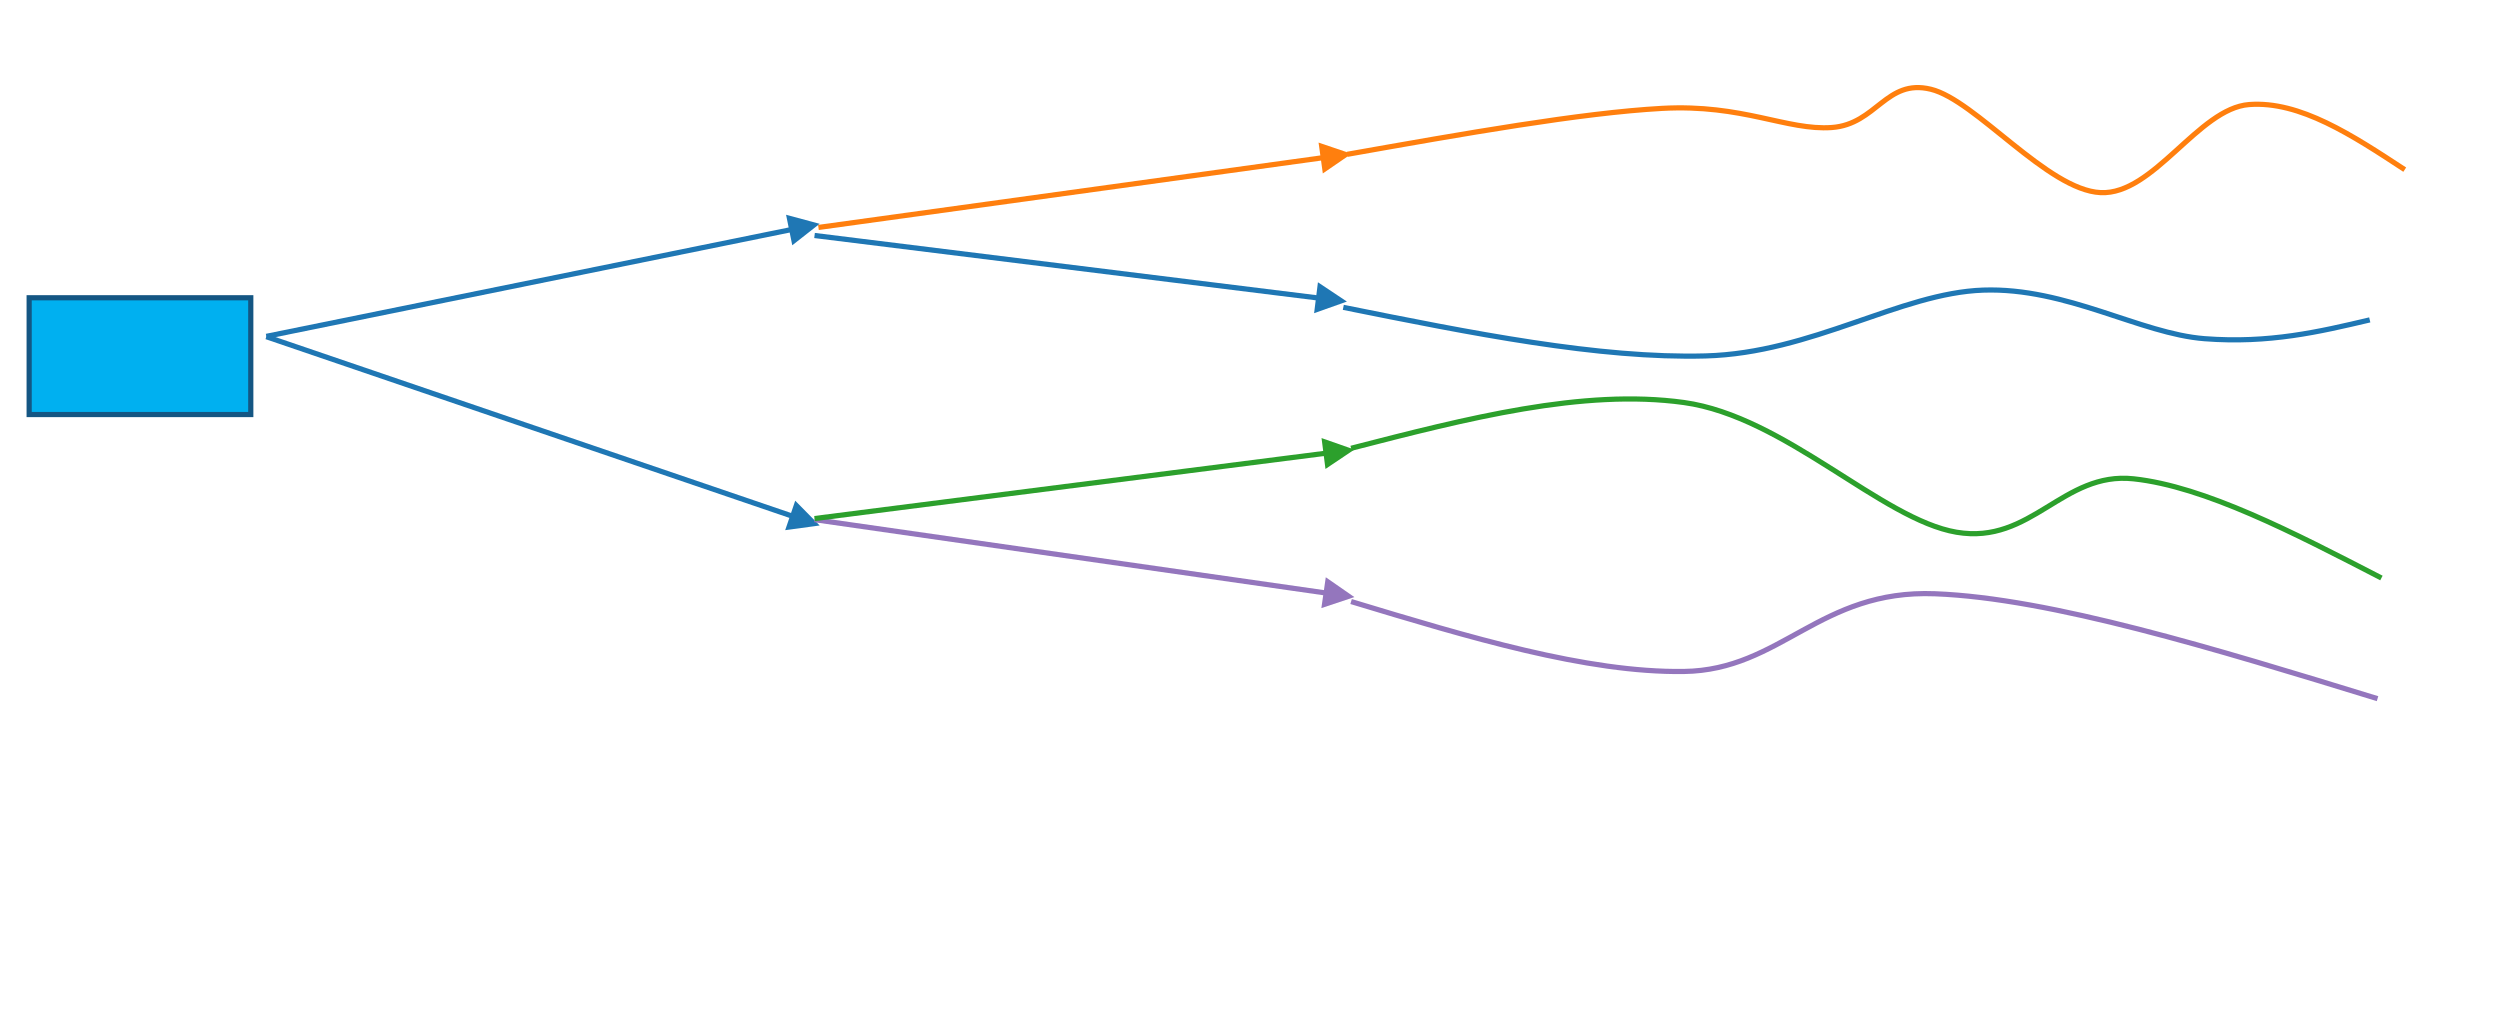 <?xml version="1.0" encoding="UTF-8" standalone="no"?>
<svg
   xmlns:dc="http://purl.org/dc/elements/1.1/"
   xmlns:cc="http://creativecommons.org/ns#"
   xmlns:rdf="http://www.w3.org/1999/02/22-rdf-syntax-ns#"
   xmlns:svg="http://www.w3.org/2000/svg"
   xmlns="http://www.w3.org/2000/svg"
   xmlns:sodipodi="http://sodipodi.sourceforge.net/DTD/sodipodi-0.dtd"
   xmlns:inkscape="http://www.inkscape.org/namespaces/inkscape"
   width="643"
   height="265"
   overflow="hidden"
   version="1.1"
   id="svg41"
   sodipodi:docname="planning.svg"
   inkscape:version="0.92.4 (5da689c313, 2019-01-14)">
  <sodipodi:namedview
     pagecolor="#ffffff"
     bordercolor="#666666"
     borderopacity="1"
     objecttolerance="10"
     gridtolerance="10"
     guidetolerance="10"
     inkscape:pageopacity="0"
     inkscape:pageshadow="2"
     inkscape:window-width="1920"
     inkscape:window-height="1017"
     id="namedview43"
     showgrid="false"
     inkscape:zoom="0.55520995"
     inkscape:cx="97.260504"
     inkscape:cy="132.5"
     inkscape:window-x="-8"
     inkscape:window-y="-8"
     inkscape:window-maximized="1"
     inkscape:current-layer="svg41" />
  <defs
     id="defs5">
    <clipPath
       id="clip0">
      <rect
         x="0"
         y="0"
         width="643"
         height="265"
         id="rect2" />
    </clipPath>
  </defs>
  <path
     style="fill:#1f77b4;fill-opacity:0;fill-rule:evenodd;stroke-width:1.001"
     inkscape:connector-curvature="0"
     id="path9"
     d="M 70.001,86.835 C 69.712,85.586 158.962,59.144 206.078,56.562 c 47.117,-2.582 107.869,9.821 146.621,14.784 38.752,4.963 59.719,17.204 85.891,14.993 26.172,-2.211 48.729,-25.277 71.141,-28.256 22.413,-2.979 45.837,10.86 63.334,10.38 17.496,-0.481 32.679,-19.126 41.644,-13.263 8.965,5.863 21.111,40.27 12.146,48.439 -8.965,8.169 -47.862,3.172 -65.936,0.577 C 542.844,101.621 537.638,88.646 518.407,88.069 499.176,87.492 474.161,101.813 445.53,100.755 416.9,99.698 386.246,88.165 346.626,81.726 307.007,75.286 253.917,63.207 207.813,64.059 161.709,64.911 70.29,88.085 70.001,86.835 Z" />
  <rect
     style="fill:#00b0f0;stroke:#145683;stroke-width:1.335;stroke-miterlimit:8"
     id="rect11"
     stroke-miterlimit="8"
     height="30.033"
     width="57"
     y="76.585"
     x="7.5" />
  <path
     style="fill:#1f77b4;stroke-width:1.001"
     inkscape:connector-curvature="0"
     id="path13"
     d="M 68.715,85.964 204.718,132.367 204.287,133.631 68.285,87.228 Z M 204.531,128.775 l 6.287,6.379 -8.87,1.208 z" />
  <path
     style="fill:#1f77b4;stroke-width:1.001"
     inkscape:connector-curvature="0"
     id="path15"
     d="M 68.633,87.166 204.412,59.549 204.146,58.239 68.367,85.857 Z M 203.769,63.087 l 7.049,-5.523 -8.643,-2.331 z" />
  <path
     style="fill:#1f77b4;stroke-width:1.001"
     inkscape:connector-curvature="0"
     id="path17"
     d="M 209.582,59.904 339.886,76.077 339.722,77.403 209.418,61.23 Z M 338.972,72.599 l 7.453,4.963 -8.438,2.991 z" />
  <path
     style="fill:#ff7f0e;stroke-width:1.001"
     inkscape:connector-curvature="0"
     id="path19"
     d="M 210.591,59.162 341.093,41.119 340.91,39.796 210.409,57.839 Z M 340.227,44.61 l 7.384,-5.066 -8.479,-2.873 z" />
  <path
     style="fill:#9476bd;stroke-width:1.001"
     inkscape:connector-curvature="0"
     id="path21"
     d="m 209.595,132.987 132.242,18.976 -0.19,1.322 -132.242,-18.976 z m 131.394,15.48 7.357,5.104 -8.493,2.83 z" />
  <path
     style="fill:#2ca02c;stroke-width:1.001"
     inkscape:connector-curvature="0"
     id="path23"
     d="M 209.584,134.034 341.813,117.137 l -0.169,-1.325 -132.228,16.897 z m 131.327,-13.415 7.435,-4.99 -8.448,-2.96 z" />
  <path
     style="fill:none;fill-rule:evenodd;stroke:#1f77b4;stroke-width:1.335;stroke-miterlimit:8"
     inkscape:connector-curvature="0"
     id="path25"
     stroke-miterlimit="8"
     d="m 345.5,79.05 c 32.859,6.617 65.718,13.235 93.148,12.496 27.43,-0.739 50.033,-16.19 71.43,-16.929 21.396,-0.739 40.38,11.219 56.95,12.495 16.571,1.276 29.521,-1.78 42.472,-4.837" />
  <path
     style="fill:none;fill-rule:evenodd;stroke:#ff7f0e;stroke-width:1.335;stroke-miterlimit:8"
     inkscape:connector-curvature="0"
     id="path27"
     stroke-miterlimit="8"
     d="m 346.5,39.693 c 30.096,-5.335 60.192,-10.669 80.963,-11.818 20.772,-1.149 32.143,5.745 43.666,4.924 11.523,-0.821 13.948,-12.639 25.471,-9.848 11.523,2.79 30.02,25.934 43.666,26.59 13.645,0.657 25.168,-21.666 38.207,-22.651 13.039,-0.985 26.533,7.879 40.027,16.742" />
  <path
     style="fill:#ff7f0e;fill-opacity:0;fill-rule:evenodd;stroke-width:1.001"
     inkscape:connector-curvature="0"
     id="path29"
     d="M 70,86.911 C 70,84.775 150.249,65.543 209.524,53.38 268.799,41.217 382.79,19.191 425.65,13.932 c 42.861,-5.26 30.55,9.369 41.037,7.89 10.487,-1.479 10.487,-17.094 21.886,-16.766 11.399,0.329 32.829,19.395 46.508,18.738 13.679,-0.657 20.975,-20.546 35.565,-22.683 14.591,-2.137 43.469,-2.301 51.98,9.862 8.511,12.163 5.928,55.557 -0.912,63.118 -6.839,7.561 -26.294,-17.423 -40.125,-17.752 -13.83,-0.329 -28.573,17.259 -42.86,15.779 -14.287,-1.479 -31.309,-20.71 -42.861,-24.655 -11.551,-3.945 -26.445,0.986 -26.445,0.986 L 209.524,66.201 C 143.106,72.118 70,89.048 70,86.911 Z" />
  <path
     style="fill:none;fill-rule:evenodd;stroke:#2ca02c;stroke-width:1.335;stroke-miterlimit:8"
     inkscape:connector-curvature="0"
     id="path31"
     stroke-miterlimit="8"
     d="m 347.5,115.302 c 29.824,-7.687 59.648,-15.373 85.601,-11.775 25.954,3.598 50.845,30.092 70.121,33.363 19.275,3.271 27.319,-15.7 45.532,-13.738 18.213,1.962 40.98,13.738 63.746,25.513" />
  <path
     style="fill:none;fill-rule:evenodd;stroke:#9476bd;stroke-width:1.335;stroke-miterlimit:8"
     inkscape:connector-curvature="0"
     id="path33"
     stroke-miterlimit="8"
     d="m 347.5,154.715 c 30.269,9.161 60.538,18.322 85.572,17.989 25.035,-0.333 34.897,-21.153 64.635,-19.987 29.738,1.166 71.765,14.074 113.793,26.983" />
  <path
     style="fill:#2ca02c;fill-opacity:0;fill-rule:evenodd;stroke-width:1.001"
     inkscape:connector-curvature="0"
     id="path35"
     d="M 71.003,86.242 C 70.395,83.439 160.168,121.699 204.979,124.833 c 44.81,3.133 97.519,-13.688 134.887,-19.79 37.367,-6.102 62.582,-18.8 89.317,-16.821 26.734,1.979 52.557,26.057 71.089,28.696 18.532,2.639 20.962,-12.699 40.101,-12.863 19.14,-0.165 62.279,-1.649 74.735,11.874 12.456,13.523 11.241,62.339 0,69.265 -11.24,6.927 -49.671,-23.748 -67.443,-27.706 -17.773,-3.958 -18.988,10.555 -39.191,3.958 -20.202,-6.597 -32.05,-40.24 -82.025,-43.538 C 376.474,114.608 267.865,146.932 208.624,141.654 149.383,136.377 71.611,89.046 71.003,86.242 Z" />
  <path
     style="fill:#9476bd;fill-opacity:0;fill-rule:evenodd;stroke-width:1.001"
     inkscape:connector-curvature="0"
     id="path37"
     d="m 69,88.216 c 0,2.293 91.57,40.612 136.898,53.058 45.328,12.446 95.22,14.083 135.072,21.616 39.853,7.533 78.793,22.271 104.043,23.581 25.25,1.31 19.774,-20.306 47.458,-15.721 27.683,4.585 99.479,47.162 118.644,43.233 19.166,-3.93 16.124,-52.894 -3.65,-66.814 -19.774,-13.92 -86.398,-18.341 -114.994,-16.703 -28.597,1.638 -31.943,24.236 -56.585,26.529 -24.641,2.293 -91.265,-12.773 -91.265,-12.773 C 306.29,139.308 251.226,137.343 205.898,127.518 160.57,117.692 69,85.923 69,88.216 Z" />
</svg>
